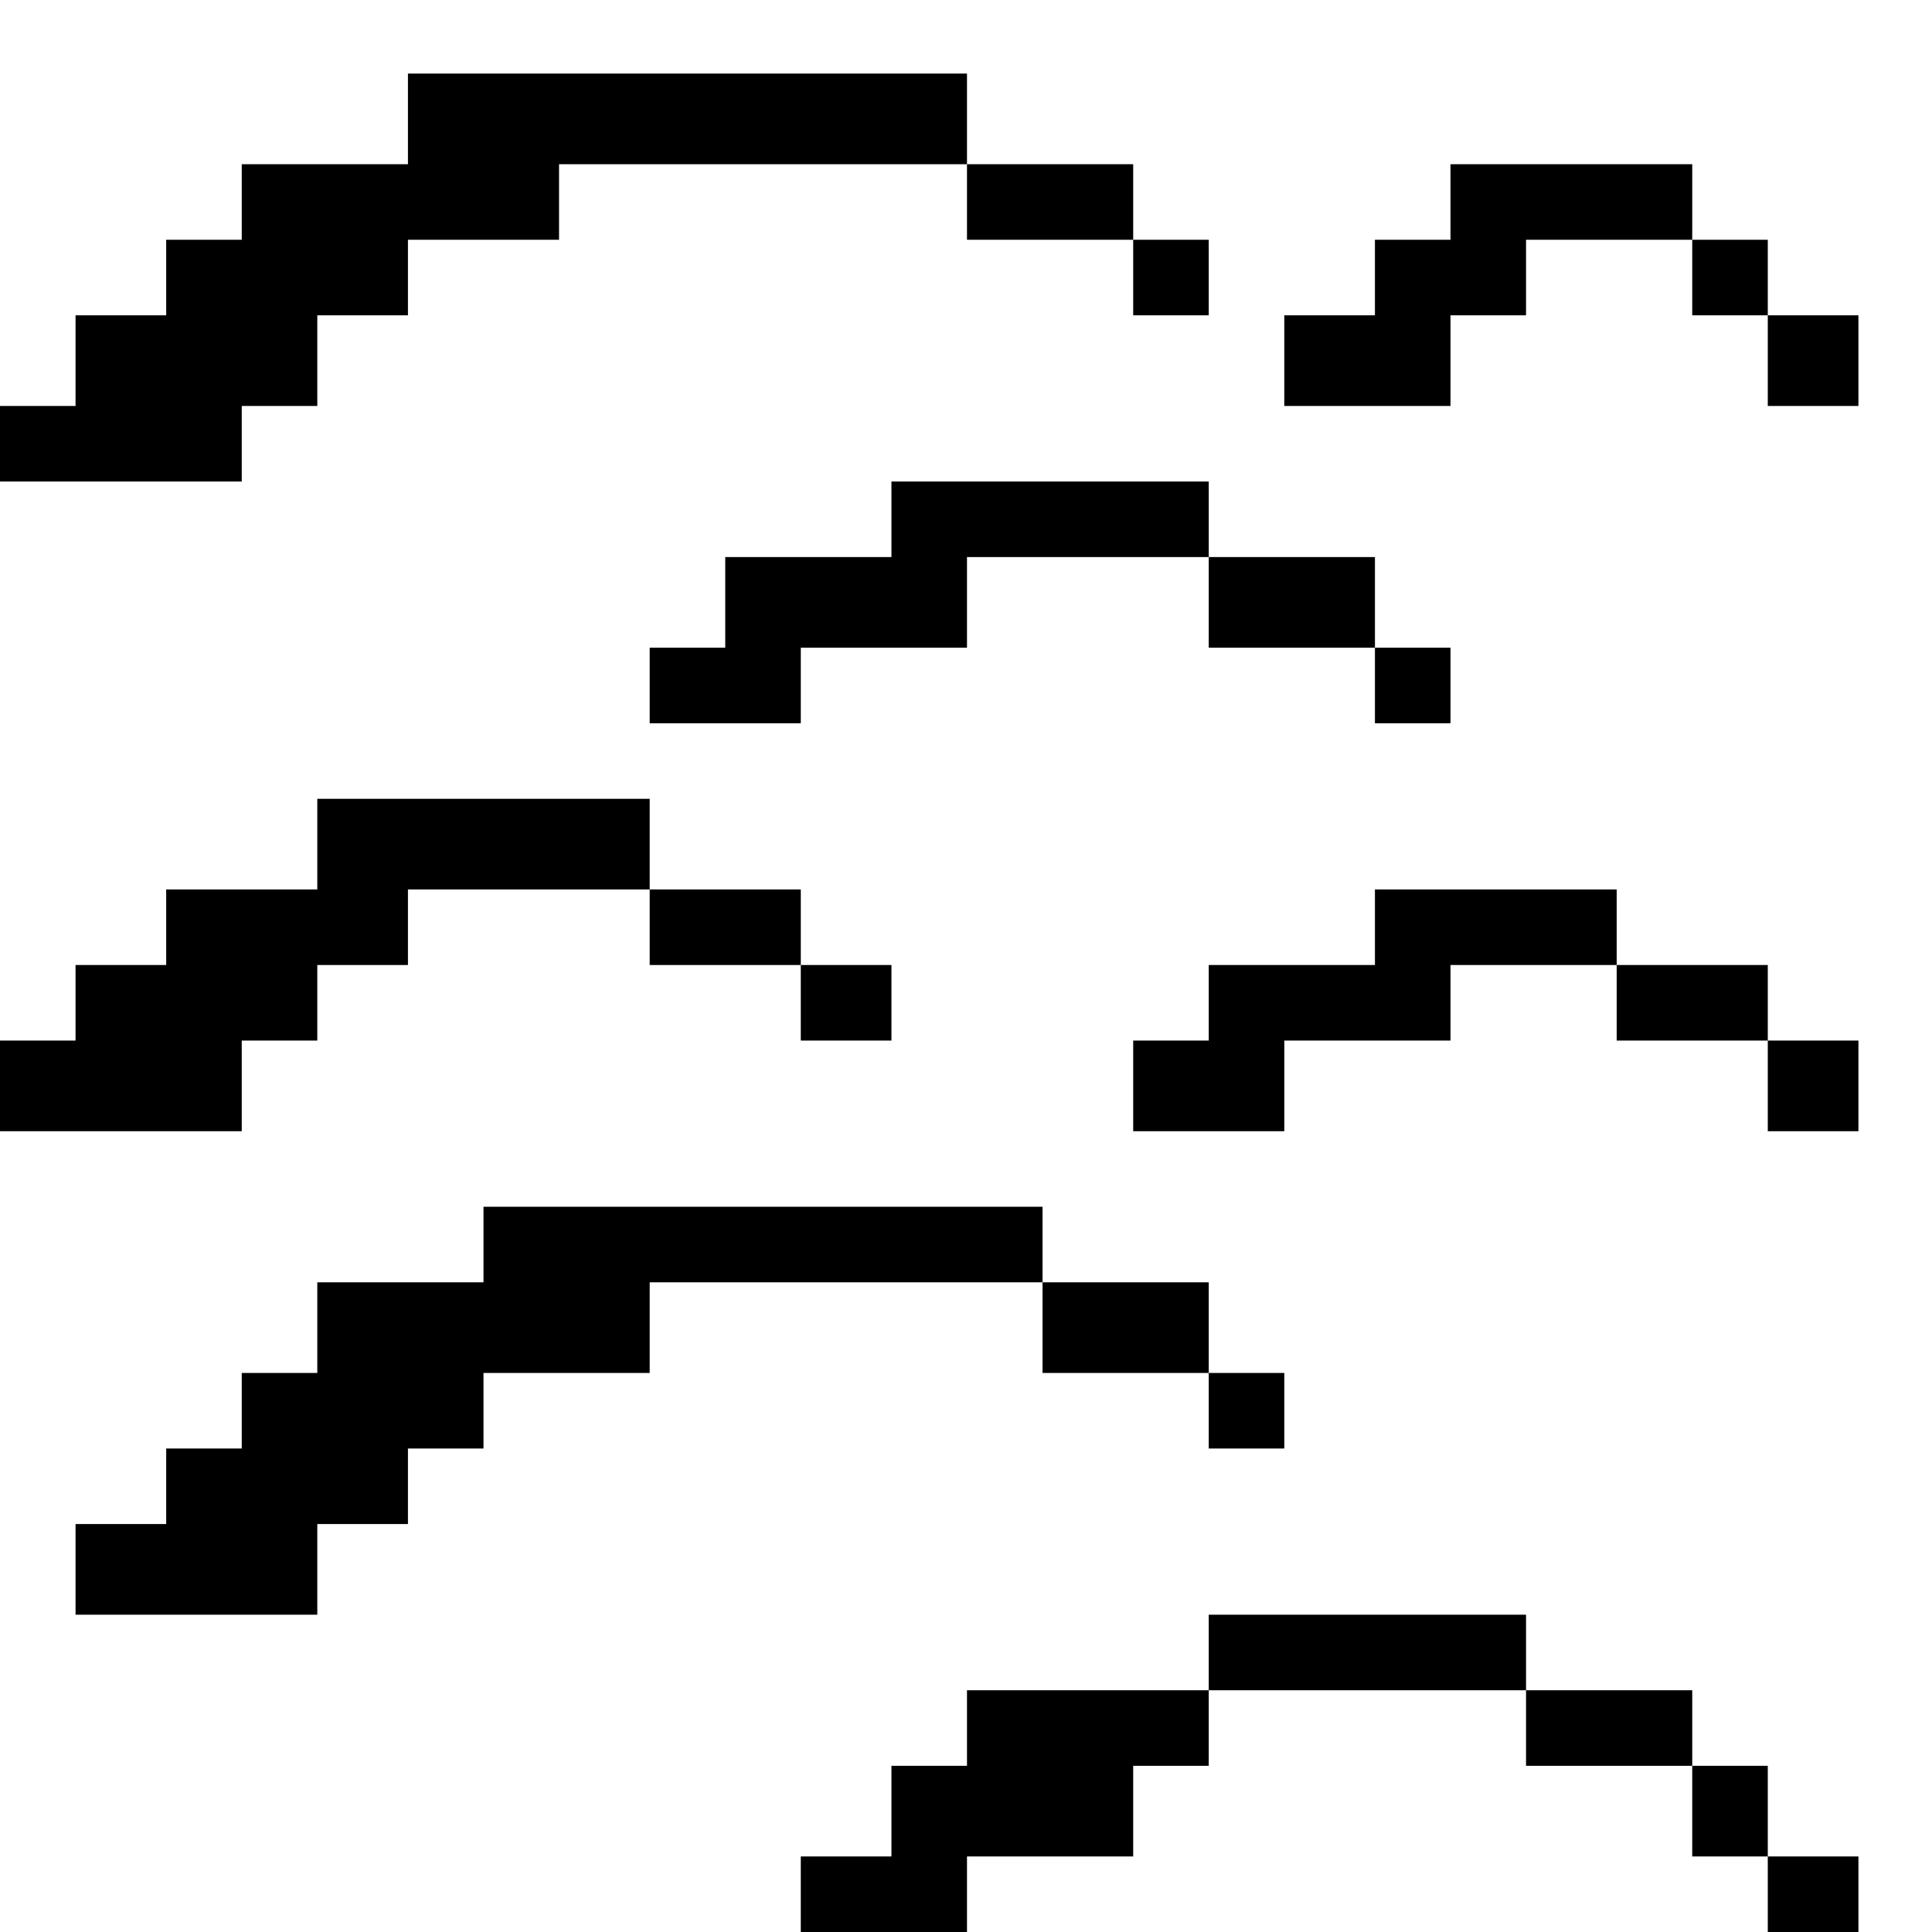 <?xml version="1.0" standalone="no"?>
<!DOCTYPE svg PUBLIC "-//W3C//DTD SVG 20010904//EN"
 "http://www.w3.org/TR/2001/REC-SVG-20010904/DTD/svg10.dtd">
<svg version="1.0" xmlns="http://www.w3.org/2000/svg"
 width="468pt" height="468pt" viewBox="0 0 468 468"
 preserveAspectRatio="xMidYMid meet">
<g transform="translate(0,468) scale(0.366,-0.366)"
fill="#000000" stroke="none">
<path d="M270 1200 l0 -30 -55 0 -55 0 0 -25 0 -25 -25 0 -25 0 0 -25 0 -25
-30 0 -30 0 0 -30 0 -30 -25 0 -25 0 0 -25 0 -25 80 0 80 0 0 25 0 25 25 0 25
0 0 30 0 30 30 0 30 0 0 25 0 25 50 0 50 0 0 25 0 25 135 0 135 0 0 -25 0 -25
55 0 55 0 0 -25 0 -25 25 0 25 0 0 25 0 25 -25 0 -25 0 0 25 0 25 -55 0 -55 0
0 30 0 30 -185 0 -185 0 0 -30z"/>
<path d="M960 1145 l0 -25 -25 0 -25 0 0 -25 0 -25 -30 0 -30 0 0 -30 0 -30
55 0 55 0 0 30 0 30 25 0 25 0 0 25 0 25 55 0 55 0 0 -25 0 -25 25 0 25 0 0
-30 0 -30 30 0 30 0 0 30 0 30 -30 0 -30 0 0 25 0 25 -25 0 -25 0 0 25 0 25
-80 0 -80 0 0 -25z"/>
<path d="M590 935 l0 -25 -55 0 -55 0 0 -30 0 -30 -25 0 -25 0 0 -25 0 -25 50
0 50 0 0 25 0 25 55 0 55 0 0 30 0 30 80 0 80 0 0 -30 0 -30 55 0 55 0 0 -25
0 -25 25 0 25 0 0 25 0 25 -25 0 -25 0 0 30 0 30 -55 0 -55 0 0 25 0 25 -105
0 -105 0 0 -25z"/>
<path d="M210 720 l0 -30 -50 0 -50 0 0 -25 0 -25 -30 0 -30 0 0 -25 0 -25
-25 0 -25 0 0 -30 0 -30 80 0 80 0 0 30 0 30 25 0 25 0 0 25 0 25 30 0 30 0 0
25 0 25 80 0 80 0 0 -25 0 -25 50 0 50 0 0 -25 0 -25 30 0 30 0 0 25 0 25 -30
0 -30 0 0 25 0 25 -50 0 -50 0 0 30 0 30 -110 0 -110 0 0 -30z"/>
<path d="M910 665 l0 -25 -55 0 -55 0 0 -25 0 -25 -25 0 -25 0 0 -30 0 -30 50
0 50 0 0 30 0 30 55 0 55 0 0 25 0 25 55 0 55 0 0 -25 0 -25 50 0 50 0 0 -30
0 -30 30 0 30 0 0 30 0 30 -30 0 -30 0 0 25 0 25 -50 0 -50 0 0 25 0 25 -80 0
-80 0 0 -25z"/>
<path d="M320 455 l0 -25 -55 0 -55 0 0 -30 0 -30 -25 0 -25 0 0 -25 0 -25
-25 0 -25 0 0 -25 0 -25 -30 0 -30 0 0 -30 0 -30 80 0 80 0 0 30 0 30 30 0 30
0 0 25 0 25 25 0 25 0 0 25 0 25 55 0 55 0 0 30 0 30 130 0 130 0 0 -30 0 -30
55 0 55 0 0 -25 0 -25 25 0 25 0 0 25 0 25 -25 0 -25 0 0 30 0 30 -55 0 -55 0
0 25 0 25 -185 0 -185 0 0 -25z"/>
<path d="M800 185 l0 -25 -80 0 -80 0 0 -25 0 -25 -25 0 -25 0 0 -30 0 -30
-30 0 -30 0 0 -25 0 -25 55 0 55 0 0 25 0 25 55 0 55 0 0 30 0 30 25 0 25 0 0
25 0 25 105 0 105 0 0 -25 0 -25 55 0 55 0 0 -30 0 -30 25 0 25 0 0 -25 0 -25
30 0 30 0 0 25 0 25 -30 0 -30 0 0 30 0 30 -25 0 -25 0 0 25 0 25 -55 0 -55 0
0 25 0 25 -105 0 -105 0 0 -25z"/>
</g>
</svg>
